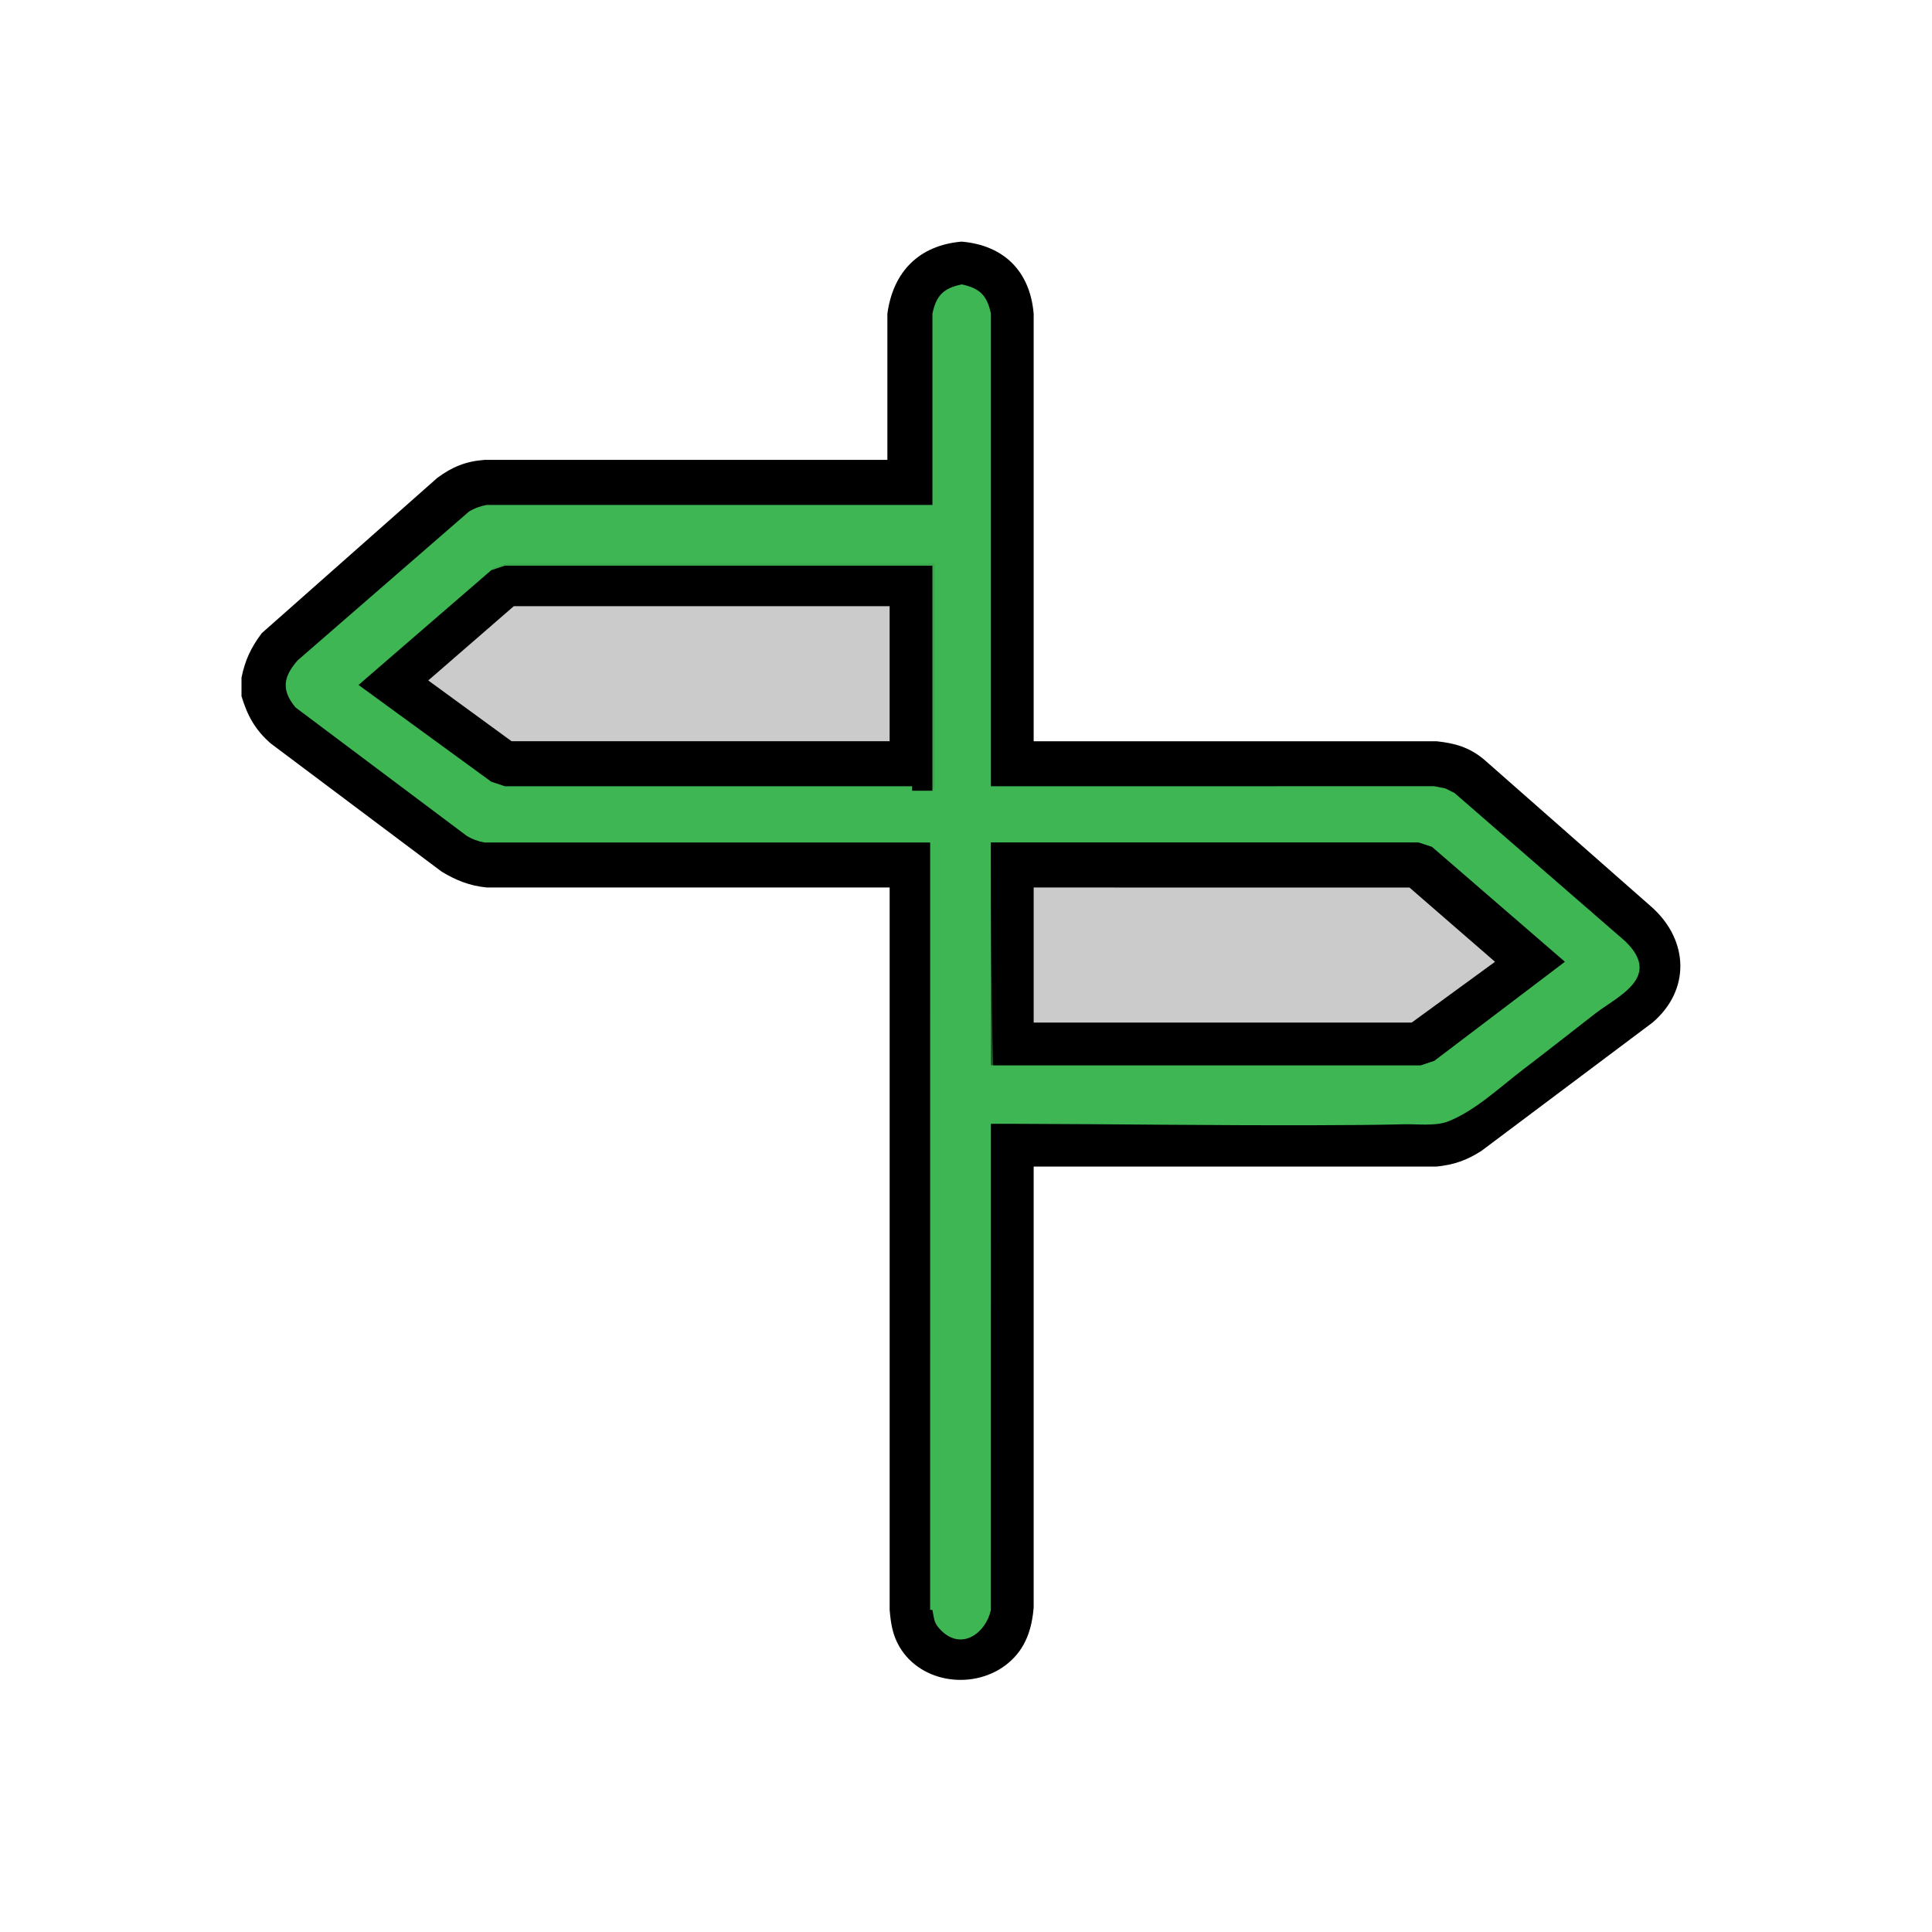 <?xml version="1.0" ?>
<svg xmlns="http://www.w3.org/2000/svg" version="1.1" width="224" height="224">
  <defs/>
  <g>
    <path d="M 111.495 28.014 C 111.495 28.014 111.495 28.014 111.495 28.014 C 116.405 28.438 119.421 31.455 119.845 36.364 C 119.845 52.891 119.845 69.416 119.845 85.942 C 135.413 85.942 150.982 85.942 166.549 85.942 C 168.722 86.173 170.334 86.641 172.027 88.029 C 178.55 93.769 185.073 99.51 191.596 105.251 C 195.799 109.086 196.0 114.796 191.596 118.559 C 184.985 123.517 178.375 128.474 171.765 133.432 C 170.025 134.544 168.605 135.038 166.547 135.257 C 150.98 135.256 135.413 135.255 119.845 135.254 C 119.845 152.3 119.845 169.348 119.845 186.394 C 119.628 188.91 118.915 191.127 116.91 192.809 C 113.124 195.986 106.811 195.272 104.268 190.899 C 103.476 189.537 103.28 188.194 103.148 186.656 C 103.148 158.737 103.148 130.818 103.148 102.899 C 87.578 102.899 72.009 102.899 56.44 102.899 C 54.438 102.696 52.944 102.098 51.221 101.071 C 44.611 96.114 38.001 91.156 31.391 86.198 C 29.594 84.641 28.684 82.978 28.0 80.717 C 28.0 80.001 28.0 79.286 28.0 78.57 C 28.409 76.539 29.109 75.068 30.348 73.412 C 37.132 67.41 43.916 61.408 50.7 55.407 C 52.44 54.12 54.017 53.482 56.181 53.319 C 71.749 53.319 87.317 53.319 102.885 53.319 C 102.885 47.668 102.885 42.016 102.885 36.364 C 103.556 31.491 106.555 28.441 111.495 28.014 C 111.495 28.014 111.495 28.014 111.495 28.014" stroke-width="0.0" fill="rgb(0, 0, 0)" opacity="1.0"/>
    <path d="M 111.495 30.622 C 111.495 30.622 111.495 30.622 111.495 30.622 C 114.885 31.018 117.055 32.938 117.496 36.364 C 117.496 53.76 117.496 71.155 117.496 88.549 C 133.673 88.549 149.851 88.548 166.028 88.546 C 167.676 88.757 168.601 89.13 169.943 90.113 C 176.553 95.854 183.163 101.594 189.773 107.335 C 192.89 110.046 192.798 113.974 189.773 116.728 C 183.163 121.686 176.553 126.643 169.943 131.602 C 168.683 132.373 167.758 132.719 166.29 132.906 C 149.939 132.906 133.588 132.906 117.237 132.906 C 117.237 150.822 117.235 168.739 117.235 186.656 C 117.074 188.016 116.848 189.128 115.962 190.23 C 113.683 193.063 109.307 193.063 107.028 190.23 C 106.142 189.128 105.916 188.016 105.755 186.656 C 105.669 186.656 105.582 186.656 105.496 186.656 C 105.495 157.866 105.494 129.077 105.493 100.289 C 89.142 100.289 72.791 100.289 56.44 100.289 C 54.973 100.102 54.048 99.756 52.787 98.984 C 46.177 94.026 39.567 89.069 32.957 84.111 C 29.949 81.416 29.808 77.398 32.957 74.719 C 39.567 68.978 46.177 63.237 52.787 57.496 C 54.13 56.514 55.055 56.14 56.702 55.93 C 73.053 55.93 89.404 55.93 105.755 55.93 C 105.755 49.408 105.755 42.885 105.755 36.361 C 106.153 32.987 108.12 31.019 111.495 30.622 C 111.495 30.622 111.495 30.622 111.495 30.622" stroke-width="0.0" fill="rgb(0, 0, 0)" opacity="1.0"/>
    <path d="M 111.498 32.974 C 111.498 32.974 111.498 32.974 111.498 32.974 C 109.389 33.417 108.549 34.255 108.107 36.364 C 108.107 43.757 108.107 51.149 108.107 58.542 C 90.886 58.542 73.666 58.542 56.446 58.542 C 55.714 58.667 54.99 58.932 54.359 59.324 C 47.749 65.065 41.139 70.806 34.529 76.546 C 32.83 78.464 32.591 80.012 34.267 82.027 C 40.876 86.984 47.487 91.942 54.096 96.9 C 54.728 97.292 55.451 97.557 56.184 97.683 C 73.404 97.683 90.624 97.683 107.844 97.683 C 107.843 127.34 107.843 156.998 107.841 186.656 C 107.929 186.656 108.016 186.656 108.104 186.656 C 108.343 187.794 108.249 188.171 109.115 189.036 C 111.518 191.439 114.33 189.302 114.885 186.656 C 114.886 167.869 114.887 149.084 114.888 130.297 C 115.758 130.297 116.627 130.297 117.496 130.297 C 129.136 130.328 140.776 130.495 152.417 130.462 C 155.888 130.452 159.36 130.436 162.831 130.35 C 164.313 130.314 166.431 130.585 167.853 130.035 C 171.001 128.819 173.894 126.06 176.537 124.044 C 179.36 121.891 182.149 119.694 184.952 117.515 C 186.381 116.404 188.722 115.19 189.678 113.595 C 190.706 111.879 189.663 110.345 188.466 109.16 C 181.856 103.419 175.246 97.679 168.637 91.938 C 168.288 91.764 167.939 91.59 167.591 91.416 C 167.591 91.416 167.591 91.416 167.591 91.416 C 167.157 91.329 166.722 91.242 166.287 91.155 C 149.154 91.156 132.021 91.156 114.888 91.158 C 114.888 72.893 114.888 54.629 114.888 36.364 C 114.446 34.256 113.607 33.416 111.498 32.974 C 111.498 32.974 111.498 32.974 111.498 32.974" stroke-width="0.0" fill="rgb(62, 182, 83)" opacity="1.0"/>
    <path d="M 58.791 65.329 C 75.316 65.329 91.841 65.329 108.365 65.329 C 108.365 74.025 108.365 82.722 108.365 91.419 C 107.495 91.419 106.625 91.419 105.755 91.419 C 105.755 91.332 105.755 91.245 105.755 91.158 C 90.013 91.158 74.27 91.158 58.527 91.158 C 58.006 90.984 57.485 90.81 56.964 90.637 C 51.919 86.81 46.875 82.983 41.831 79.157 C 46.962 74.721 52.094 70.285 57.226 65.85 C 57.748 65.676 58.269 65.502 58.791 65.329" stroke-width="0.0" fill="rgb(58, 169, 78)" opacity="1.0"/>
    <path d="M 114.888 97.68 C 131.413 97.68 147.938 97.68 164.462 97.68 C 164.984 97.854 165.506 98.028 166.028 98.201 C 171.16 102.637 176.291 107.073 181.423 111.509 C 176.379 115.336 171.334 119.162 166.29 122.988 C 165.769 123.162 165.247 123.336 164.724 123.509 C 148.112 123.51 131.5 123.512 114.888 123.512 C 114.888 114.902 114.888 106.291 114.888 97.68" stroke-width="0.0" fill="rgb(29, 83, 38)" opacity="1.0"/>
    <path d="M 58.53 65.588 C 75.054 65.588 91.579 65.588 108.104 65.588 C 108.104 74.285 108.104 82.981 108.104 91.678 C 107.321 91.678 106.538 91.678 105.755 91.678 C 105.755 91.504 105.755 91.331 105.755 91.158 C 90.013 91.158 74.27 91.158 58.527 91.158 C 58.006 90.984 57.485 90.81 56.964 90.637 C 51.832 86.896 46.701 83.156 41.57 79.416 C 46.701 74.98 51.832 70.544 56.964 66.108 C 57.486 65.935 58.008 65.762 58.53 65.588" stroke-width="0.0" fill="rgb(0, 0, 0)" opacity="1.0"/>
    <path d="M 114.888 97.68 C 131.414 97.68 147.94 97.68 164.465 97.68 C 164.987 97.854 165.509 98.028 166.031 98.201 C 171.163 102.637 176.294 107.073 181.426 111.509 C 176.382 115.336 171.337 119.162 166.293 122.988 C 165.772 123.162 165.25 123.336 164.727 123.509 C 148.202 123.509 131.676 123.509 115.151 123.509 C 114.896 114.902 114.888 106.291 114.888 97.68 C 114.888 97.68 114.888 97.68 114.888 97.68" stroke-width="0.0" fill="rgb(0, 0, 0)" opacity="1.0"/>
    <path d="M 58.788 67.675 C 74.444 67.675 90.1 67.675 105.755 67.675 C 105.755 74.633 105.755 81.592 105.755 88.549 C 90.013 88.549 74.27 88.549 58.527 88.549 C 54.265 85.417 50.004 82.286 45.743 79.155 C 50.091 75.328 54.44 71.501 58.788 67.675" stroke-width="0.0" fill="rgb(0, 0, 0)" opacity="1.0"/>
    <path d="M 117.496 100.289 C 117.496 107.161 117.496 114.033 117.496 120.905 C 133.238 120.903 148.98 120.902 164.721 120.902 C 168.983 117.771 173.246 114.64 177.508 111.509 C 173.159 107.769 168.811 104.029 164.462 100.289 C 148.807 100.289 133.152 100.289 117.496 100.289" stroke-width="0.0" fill="rgb(0, 0, 0)" opacity="1.0"/>
    <path d="M 58.785 67.936 C 54.438 71.676 50.089 75.417 45.741 79.157 C 50.003 82.288 54.265 85.419 58.527 88.549 C 74.27 88.549 90.013 88.549 105.755 88.549 C 105.755 81.679 105.753 74.808 105.752 67.936 C 90.097 67.936 74.441 67.936 58.785 67.936" stroke-width="0.0" fill="rgb(0, 0, 0)" opacity="1.0"/>
    <path d="M 117.496 100.292 C 133.065 100.292 148.634 100.292 164.204 100.292 C 168.552 104.117 172.901 107.944 177.249 111.771 C 172.987 114.902 168.725 118.033 164.462 121.164 C 148.807 121.164 133.152 121.164 117.496 121.164 C 117.496 114.206 117.496 107.249 117.496 100.292" stroke-width="0.0" fill="rgb(0, 0, 0)" opacity="1.0"/>
    <path d="M 59.572 70.283 C 56.266 73.153 52.961 76.022 49.654 78.892 C 52.874 81.241 56.092 83.589 59.31 85.939 C 73.922 85.939 88.533 85.939 103.145 85.939 C 103.145 80.72 103.145 75.502 103.145 70.283 C 88.62 70.283 74.096 70.283 59.572 70.283" stroke-width="0.0" fill="rgb(203, 203, 203)" opacity="1.0"/>
    <path d="M 119.845 102.899 C 119.845 108.118 119.845 113.337 119.845 118.556 C 134.457 118.556 149.068 118.556 163.68 118.556 C 166.898 116.208 170.116 113.86 173.335 111.512 C 170.028 108.642 166.723 105.772 163.417 102.902 C 148.894 102.901 134.37 102.9 119.845 102.899" stroke-width="0.0" fill="rgb(203, 203, 203)" opacity="1.0"/>
  </g>
</svg>

